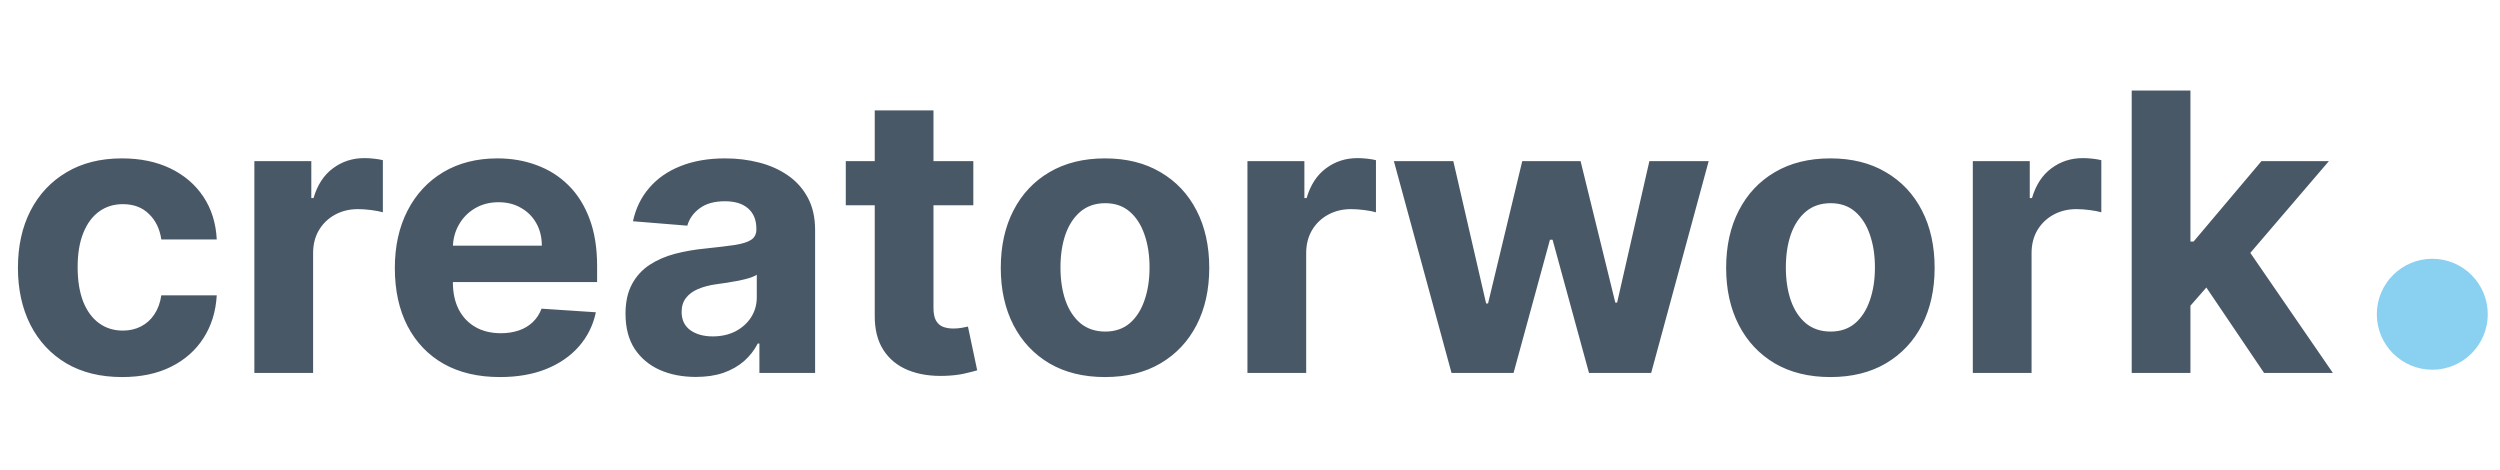 <svg width="181" height="34" viewBox="0 0 181 34" fill="none" xmlns="http://www.w3.org/2000/svg">
<path d="M8.845 27.299C7.274 27.299 5.923 26.967 4.792 26.301C3.667 25.629 2.802 24.697 2.196 23.506C1.597 22.315 1.298 20.944 1.298 19.393C1.298 17.822 1.601 16.445 2.206 15.26C2.819 14.069 3.687 13.14 4.812 12.475C5.937 11.803 7.274 11.467 8.825 11.467C10.163 11.467 11.334 11.71 12.339 12.195C13.344 12.681 14.139 13.363 14.725 14.242C15.31 15.12 15.633 16.152 15.693 17.337H11.68C11.567 16.571 11.268 15.956 10.782 15.49C10.303 15.017 9.674 14.781 8.895 14.781C8.236 14.781 7.66 14.961 7.168 15.32C6.682 15.673 6.303 16.189 6.03 16.867C5.757 17.546 5.621 18.368 5.621 19.333C5.621 20.311 5.754 21.143 6.02 21.829C6.293 22.514 6.675 23.037 7.168 23.396C7.66 23.756 8.236 23.935 8.895 23.935C9.381 23.935 9.817 23.835 10.203 23.636C10.595 23.436 10.918 23.147 11.171 22.767C11.431 22.381 11.6 21.919 11.68 21.38H15.693C15.627 22.551 15.307 23.582 14.735 24.474C14.169 25.36 13.387 26.052 12.389 26.551C11.391 27.05 10.209 27.299 8.845 27.299ZM18.416 27V11.666H22.539V14.342H22.699C22.978 13.39 23.447 12.671 24.106 12.185C24.765 11.693 25.524 11.447 26.382 11.447C26.595 11.447 26.825 11.46 27.071 11.487C27.317 11.513 27.534 11.55 27.72 11.596V15.37C27.52 15.31 27.244 15.257 26.892 15.21C26.539 15.164 26.216 15.14 25.923 15.14C25.298 15.14 24.738 15.277 24.246 15.55C23.76 15.816 23.374 16.189 23.088 16.668C22.808 17.147 22.669 17.699 22.669 18.325V27H18.416ZM36.193 27.299C34.616 27.299 33.258 26.98 32.12 26.341C30.989 25.696 30.117 24.784 29.505 23.606C28.892 22.421 28.586 21.02 28.586 19.403C28.586 17.826 28.892 16.442 29.505 15.25C30.117 14.059 30.979 13.13 32.09 12.465C33.208 11.799 34.519 11.467 36.023 11.467C37.035 11.467 37.977 11.63 38.849 11.956C39.727 12.275 40.492 12.758 41.145 13.403C41.803 14.049 42.316 14.861 42.682 15.839C43.048 16.811 43.231 17.949 43.231 19.253V20.421H30.283V17.786H39.228C39.228 17.174 39.095 16.631 38.828 16.159C38.562 15.686 38.193 15.317 37.72 15.05C37.255 14.778 36.712 14.641 36.093 14.641C35.448 14.641 34.875 14.791 34.376 15.09C33.884 15.383 33.498 15.779 33.218 16.278C32.939 16.771 32.795 17.32 32.789 17.926V20.431C32.789 21.19 32.929 21.846 33.208 22.398C33.494 22.95 33.897 23.376 34.416 23.676C34.935 23.975 35.551 24.125 36.263 24.125C36.735 24.125 37.168 24.058 37.561 23.925C37.953 23.792 38.289 23.593 38.569 23.326C38.849 23.06 39.061 22.734 39.208 22.348L43.141 22.608C42.941 23.553 42.532 24.378 41.913 25.083C41.301 25.782 40.509 26.328 39.537 26.721C38.572 27.107 37.458 27.299 36.193 27.299ZM50.379 27.29C49.4 27.29 48.529 27.12 47.763 26.78C46.998 26.434 46.392 25.925 45.946 25.253C45.507 24.574 45.287 23.729 45.287 22.717C45.287 21.866 45.444 21.15 45.757 20.571C46.069 19.992 46.495 19.526 47.034 19.173C47.574 18.821 48.186 18.555 48.871 18.375C49.563 18.195 50.289 18.069 51.047 17.995C51.939 17.902 52.658 17.816 53.204 17.736C53.749 17.649 54.145 17.523 54.392 17.357C54.638 17.19 54.761 16.944 54.761 16.618V16.558C54.761 15.926 54.562 15.437 54.162 15.09C53.77 14.744 53.211 14.571 52.485 14.571C51.72 14.571 51.111 14.741 50.658 15.081C50.206 15.413 49.906 15.832 49.76 16.338L45.827 16.019C46.026 15.087 46.419 14.282 47.005 13.603C47.59 12.918 48.346 12.392 49.271 12.026C50.202 11.653 51.281 11.467 52.505 11.467C53.357 11.467 54.172 11.566 54.951 11.766C55.736 11.966 56.432 12.275 57.037 12.695C57.65 13.114 58.132 13.653 58.485 14.312C58.837 14.964 59.014 15.746 59.014 16.658V27H54.981V24.874H54.861C54.615 25.353 54.285 25.775 53.873 26.142C53.46 26.501 52.964 26.784 52.385 26.99C51.806 27.19 51.137 27.29 50.379 27.29ZM51.597 24.355C52.222 24.355 52.775 24.231 53.254 23.985C53.733 23.732 54.109 23.393 54.382 22.967C54.655 22.541 54.791 22.058 54.791 21.519V19.892C54.658 19.979 54.475 20.059 54.242 20.132C54.016 20.198 53.76 20.262 53.473 20.322C53.187 20.375 52.901 20.425 52.615 20.471C52.329 20.511 52.069 20.548 51.836 20.581C51.337 20.654 50.901 20.771 50.528 20.93C50.156 21.09 49.866 21.306 49.66 21.579C49.454 21.846 49.35 22.178 49.35 22.578C49.35 23.157 49.56 23.599 49.979 23.905C50.405 24.205 50.944 24.355 51.597 24.355ZM70.469 11.666V14.861H61.235V11.666H70.469ZM63.331 7.993H67.584V22.288C67.584 22.681 67.644 22.987 67.764 23.206C67.884 23.419 68.05 23.569 68.263 23.656C68.483 23.742 68.736 23.785 69.022 23.785C69.221 23.785 69.421 23.769 69.621 23.736C69.82 23.696 69.973 23.666 70.08 23.646L70.749 26.81C70.536 26.877 70.236 26.953 69.85 27.04C69.464 27.133 68.995 27.19 68.443 27.21C67.418 27.25 66.519 27.113 65.747 26.8C64.982 26.488 64.386 26.002 63.96 25.343C63.534 24.684 63.325 23.852 63.331 22.847V7.993ZM80.003 27.299C78.452 27.299 77.111 26.97 75.98 26.311C74.855 25.646 73.987 24.721 73.374 23.536C72.762 22.345 72.456 20.964 72.456 19.393C72.456 17.809 72.762 16.425 73.374 15.24C73.987 14.049 74.855 13.124 75.98 12.465C77.111 11.799 78.452 11.467 80.003 11.467C81.553 11.467 82.891 11.799 84.016 12.465C85.147 13.124 86.019 14.049 86.631 15.24C87.244 16.425 87.55 17.809 87.55 19.393C87.55 20.964 87.244 22.345 86.631 23.536C86.019 24.721 85.147 25.646 84.016 26.311C82.891 26.97 81.553 27.299 80.003 27.299ZM80.023 24.005C80.728 24.005 81.317 23.805 81.79 23.406C82.262 23 82.618 22.448 82.858 21.749C83.104 21.05 83.227 20.255 83.227 19.363C83.227 18.471 83.104 17.676 82.858 16.977C82.618 16.278 82.262 15.726 81.79 15.32C81.317 14.914 80.728 14.711 80.023 14.711C79.311 14.711 78.712 14.914 78.226 15.32C77.747 15.726 77.384 16.278 77.138 16.977C76.898 17.676 76.778 18.471 76.778 19.363C76.778 20.255 76.898 21.05 77.138 21.749C77.384 22.448 77.747 23 78.226 23.406C78.712 23.805 79.311 24.005 80.023 24.005ZM90.315 27V11.666H94.438V14.342H94.598C94.877 13.39 95.347 12.671 96.005 12.185C96.664 11.693 97.423 11.447 98.281 11.447C98.494 11.447 98.724 11.46 98.97 11.487C99.216 11.513 99.433 11.55 99.619 11.596V15.37C99.419 15.31 99.143 15.257 98.79 15.21C98.438 15.164 98.115 15.14 97.822 15.14C97.197 15.14 96.638 15.277 96.145 15.55C95.659 15.816 95.273 16.189 94.987 16.668C94.708 17.147 94.568 17.699 94.568 18.325V27H90.315ZM105.09 27L100.917 11.666H105.22L107.595 21.969H107.735L110.211 11.666H114.434L116.949 21.909H117.079L119.415 11.666H123.708L119.545 27H115.043L112.407 17.357H112.217L109.582 27H105.09ZM132.52 27.299C130.969 27.299 129.628 26.97 128.497 26.311C127.372 25.646 126.504 24.721 125.892 23.536C125.279 22.345 124.973 20.964 124.973 19.393C124.973 17.809 125.279 16.425 125.892 15.24C126.504 14.049 127.372 13.124 128.497 12.465C129.628 11.799 130.969 11.467 132.52 11.467C134.071 11.467 135.409 11.799 136.533 12.465C137.665 13.124 138.536 14.049 139.149 15.24C139.761 16.425 140.067 17.809 140.067 19.393C140.067 20.964 139.761 22.345 139.149 23.536C138.536 24.721 137.665 25.646 136.533 26.311C135.409 26.97 134.071 27.299 132.52 27.299ZM132.54 24.005C133.246 24.005 133.835 23.805 134.307 23.406C134.78 23 135.136 22.448 135.375 21.749C135.621 21.05 135.745 20.255 135.745 19.363C135.745 18.471 135.621 17.676 135.375 16.977C135.136 16.278 134.78 15.726 134.307 15.32C133.835 14.914 133.246 14.711 132.54 14.711C131.828 14.711 131.229 14.914 130.743 15.32C130.264 15.726 129.901 16.278 129.655 16.977C129.415 17.676 129.296 18.471 129.296 19.363C129.296 20.255 129.415 21.05 129.655 21.749C129.901 22.448 130.264 23 130.743 23.406C131.229 23.805 131.828 24.005 132.54 24.005ZM142.832 27V11.666H146.955V14.342H147.115C147.395 13.39 147.864 12.671 148.523 12.185C149.182 11.693 149.94 11.447 150.799 11.447C151.012 11.447 151.241 11.46 151.488 11.487C151.734 11.513 151.95 11.55 152.136 11.596V15.37C151.937 15.31 151.661 15.257 151.308 15.21C150.955 15.164 150.632 15.14 150.34 15.14C149.714 15.14 149.155 15.277 148.662 15.55C148.177 15.816 147.791 16.189 147.504 16.668C147.225 17.147 147.085 17.699 147.085 18.325V27H142.832ZM158.189 22.588L158.199 17.486H158.817L163.729 11.666H168.611L162.012 19.373H161.004L158.189 22.588ZM154.335 27V6.555H158.588V27H154.335ZM163.919 27L159.406 20.322L162.242 17.317L168.9 27H163.919Z" fill="#495867"/>
<circle cx="176.098" cy="22.751" r="4.016" fill="#8AD0F0"/>
</svg>
